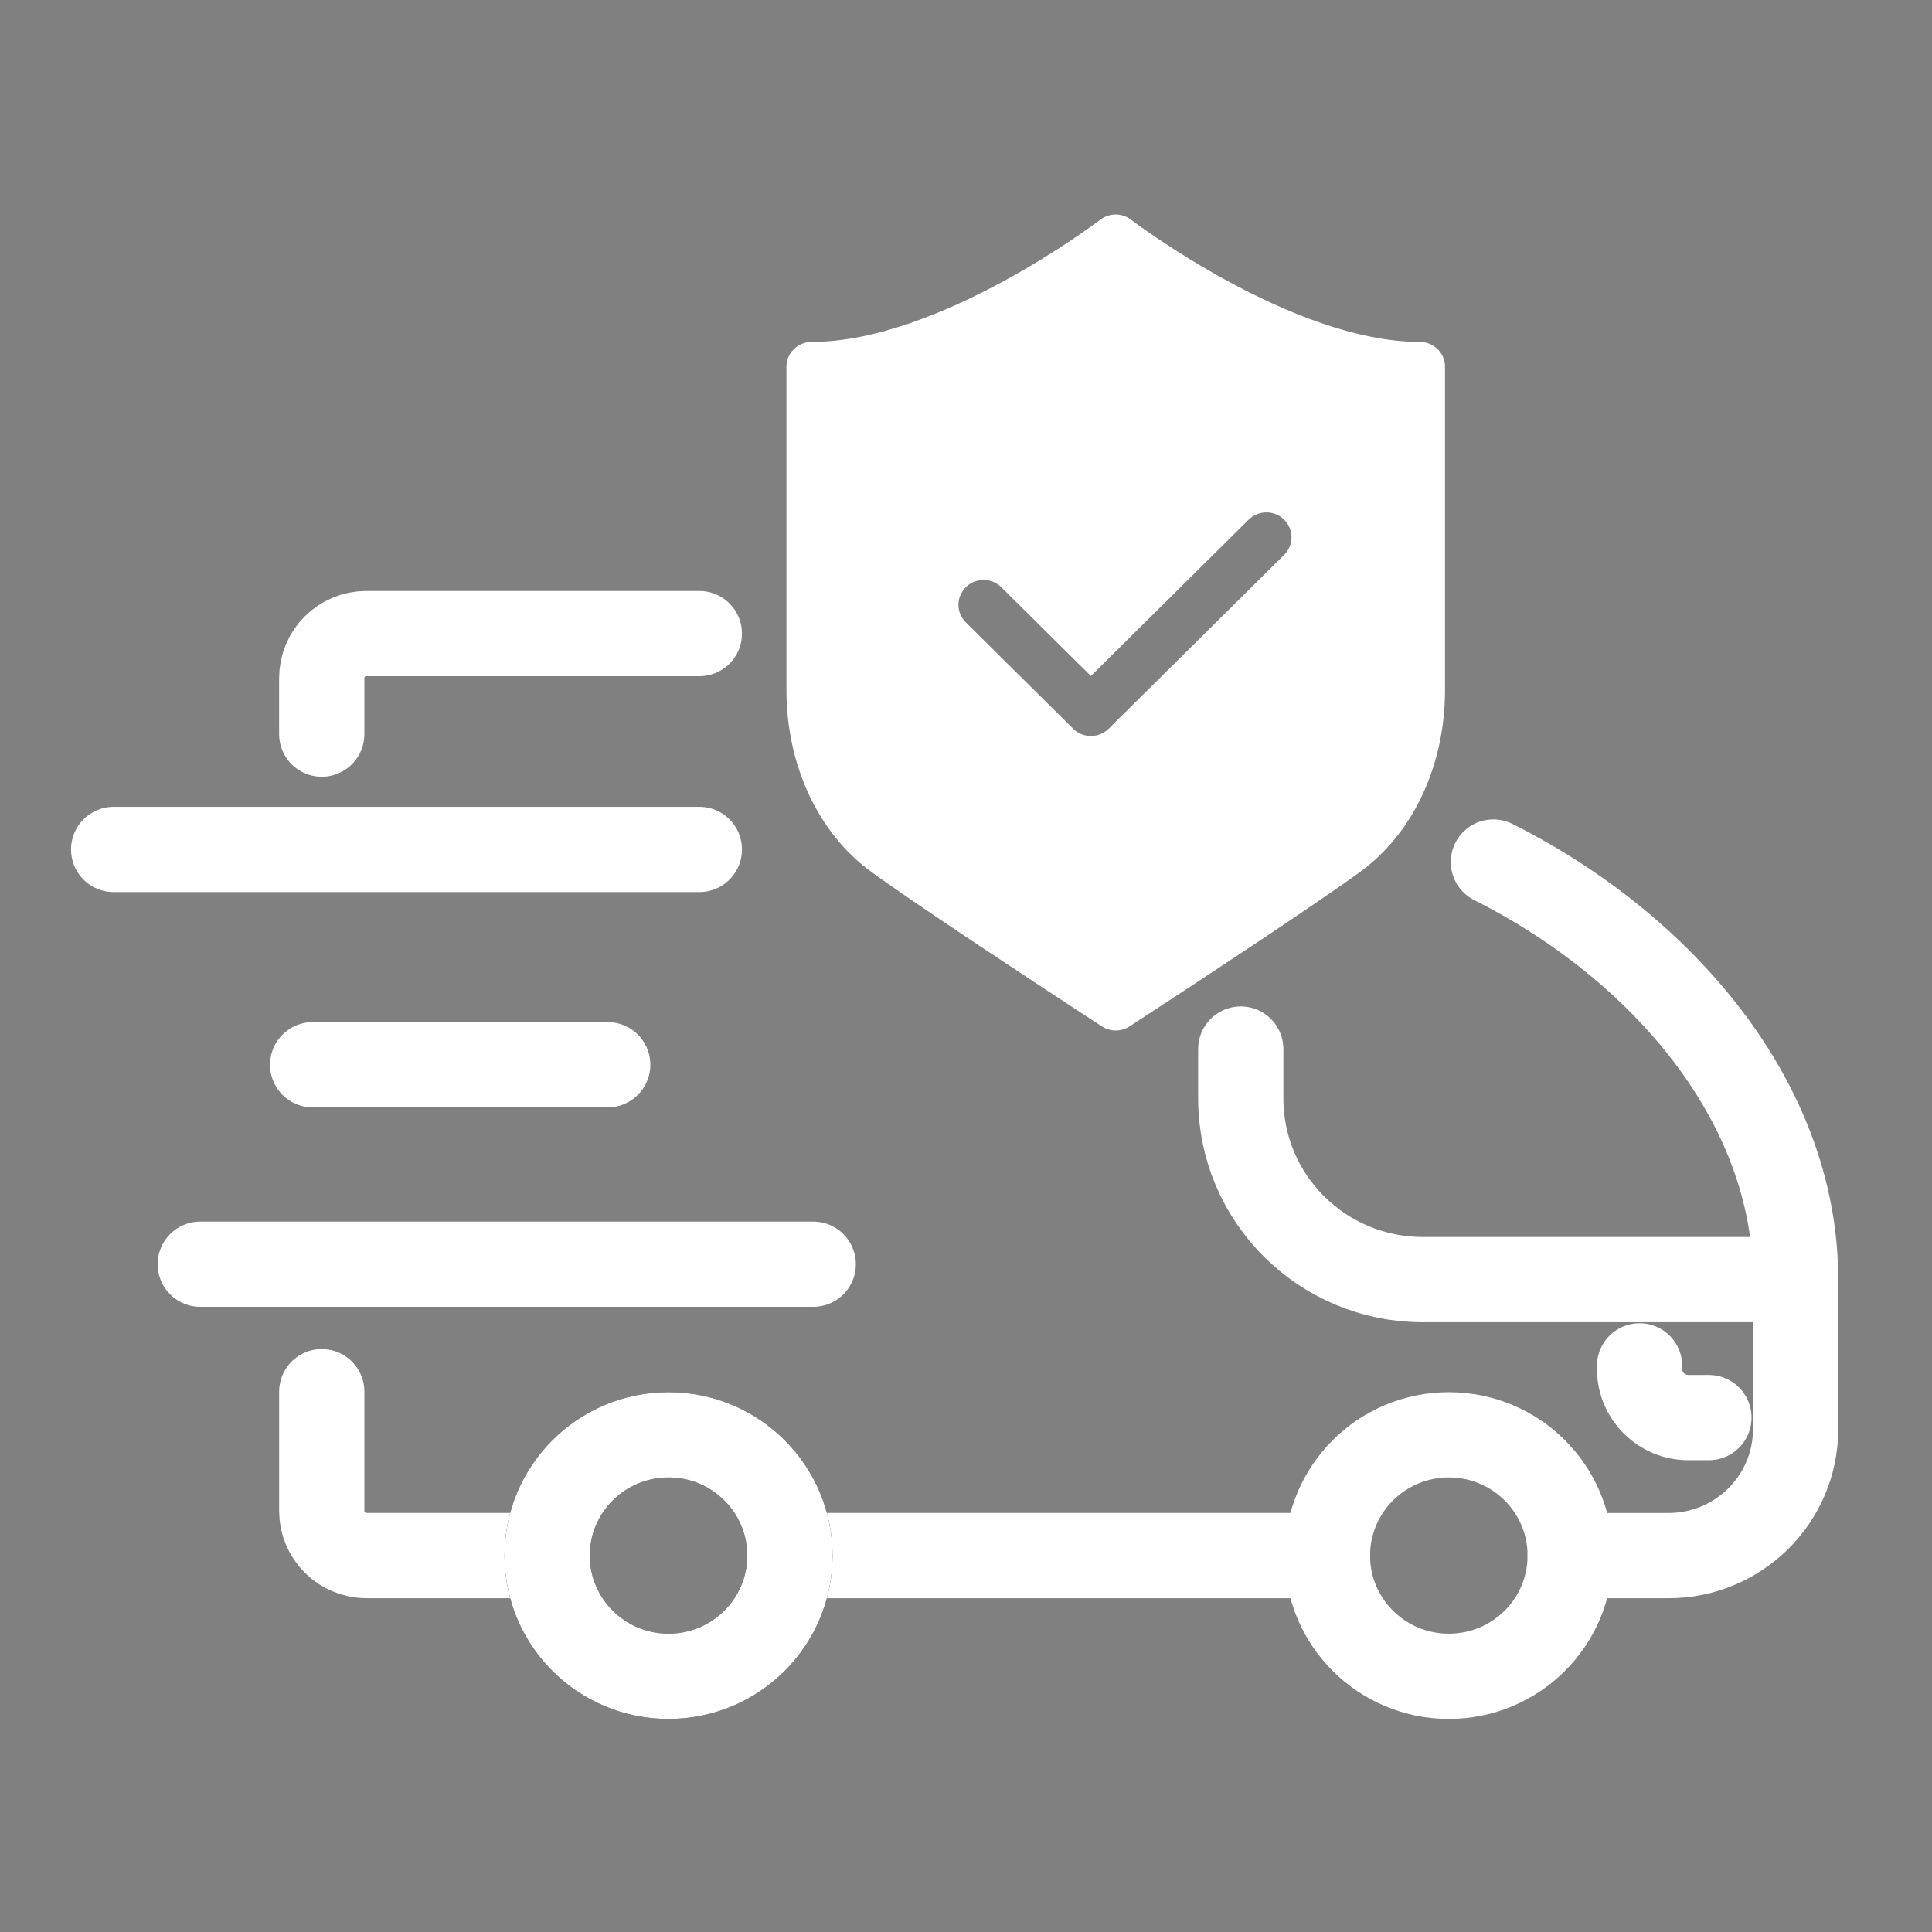 <svg width="68" height="68" viewBox="0 0 68 68" fill="none" xmlns="http://www.w3.org/2000/svg">
<rect x="0" y="0" width="68" height="68" fill="#808080" stroke="none"/>
<g clip-path="url(#clip0_467_17)">
<mask id="mask0_467_17" style="mask-type:alpha" maskUnits="userSpaceOnUse" x="0" y="0" width="68" height="68">
<path d="M68 0H0V68H68V0Z" fill="#D9D9D9"/>
</mask>
<g mask="url(#mask0_467_17)">
<path d="M19.258 54.751H12.902C12.031 54.751 11.325 54.049 11.325 53.183V48.983" stroke="white" stroke-width="3" stroke-linecap="round" stroke-linejoin="round"/>
<path d="M46.721 54.751H27.802" stroke="white" stroke-width="3" stroke-linecap="round" stroke-linejoin="round"/>
<path d="M43.671 36.923V38.664C43.671 42.184 46.54 45.038 50.079 45.038H63.2V50.3C63.2 52.758 61.196 54.752 58.724 54.752H55.266" stroke="white" stroke-width="3" stroke-linecap="round" stroke-linejoin="round"/>
<path d="M11.324 25.839V23.868C11.324 23.002 12.025 22.3 12.895 22.3H24.615" stroke="white" stroke-width="3" stroke-linecap="round" stroke-linejoin="round"/>
<path d="M52.562 30.341C58.496 33.324 63.2 38.79 63.2 45.038" stroke="white" stroke-width="3" stroke-linecap="round" stroke-linejoin="round"/>
<path d="M23.53 59C25.89 59 27.802 57.097 27.802 54.751C27.802 52.404 25.89 50.501 23.53 50.501C21.171 50.501 19.258 52.404 19.258 54.751C19.258 57.097 21.171 59 23.53 59Z" stroke="#1E1E1E" stroke-width="3" stroke-linecap="round" stroke-linejoin="round"/>
<path d="M23.53 59C25.89 59 27.802 57.097 27.802 54.751C27.802 52.404 25.89 50.501 23.53 50.501C21.171 50.501 19.258 52.404 19.258 54.751C19.258 57.097 21.171 59 23.53 59Z" stroke="white" stroke-width="3" stroke-linecap="round" stroke-linejoin="round"/>
<path d="M55.266 54.751C55.266 52.403 53.354 50.501 50.994 50.501C48.634 50.501 46.721 52.403 46.721 54.751C46.721 57.098 48.634 59 50.994 59C53.354 59 55.266 57.098 55.266 54.751Z" stroke="white" stroke-width="3" stroke-linecap="round" stroke-linejoin="round"/>
<path d="M57.708 48.074V48.187C57.708 49.131 58.476 49.894 59.423 49.894H60.148" stroke="white" stroke-width="3" stroke-linecap="round" stroke-linejoin="round"/>
<path d="M24.615 29.898H4" stroke="white" stroke-width="3" stroke-linecap="round" stroke-linejoin="round"/>
<path d="M21.39 37.475H11.004" stroke="white" stroke-width="3" stroke-linecap="round" stroke-linejoin="round"/>
<path d="M28.623 44.496H7.049" stroke="white" stroke-width="3" stroke-linecap="round" stroke-linejoin="round"/>
<path d="M49.975 12.035C45.47 12.035 39.865 7.776 39.809 7.733C39.491 7.489 39.046 7.489 38.727 7.733C38.671 7.776 33.076 12.035 28.563 12.035C28.075 12.035 27.68 12.427 27.68 12.91V24.283C27.68 26.923 28.79 29.313 30.65 30.674C32.275 31.865 36.812 34.836 37.704 35.42L38.783 36.125C38.931 36.221 39.101 36.27 39.27 36.27C39.439 36.27 39.608 36.221 39.756 36.125L40.835 35.42C41.728 34.837 46.264 31.866 47.89 30.674C49.75 29.313 50.86 26.924 50.86 24.283V12.91C50.86 12.427 50.465 12.035 49.977 12.035H49.975ZM45.198 19.529L39.021 25.649C38.855 25.813 38.63 25.905 38.396 25.905C38.162 25.905 37.938 25.813 37.772 25.649L33.993 21.905C33.648 21.563 33.648 21.01 33.993 20.668C34.338 20.326 34.897 20.326 35.242 20.668L38.396 23.793L43.948 18.291C44.294 17.949 44.852 17.949 45.198 18.291C45.543 18.634 45.543 19.187 45.198 19.529Z" fill="white"/>
</g>
</g>
<defs>
<clipPath id="clip0_467_17">
<rect width="68" height="68" fill="white"/>
</clipPath>
</defs>
</svg>
